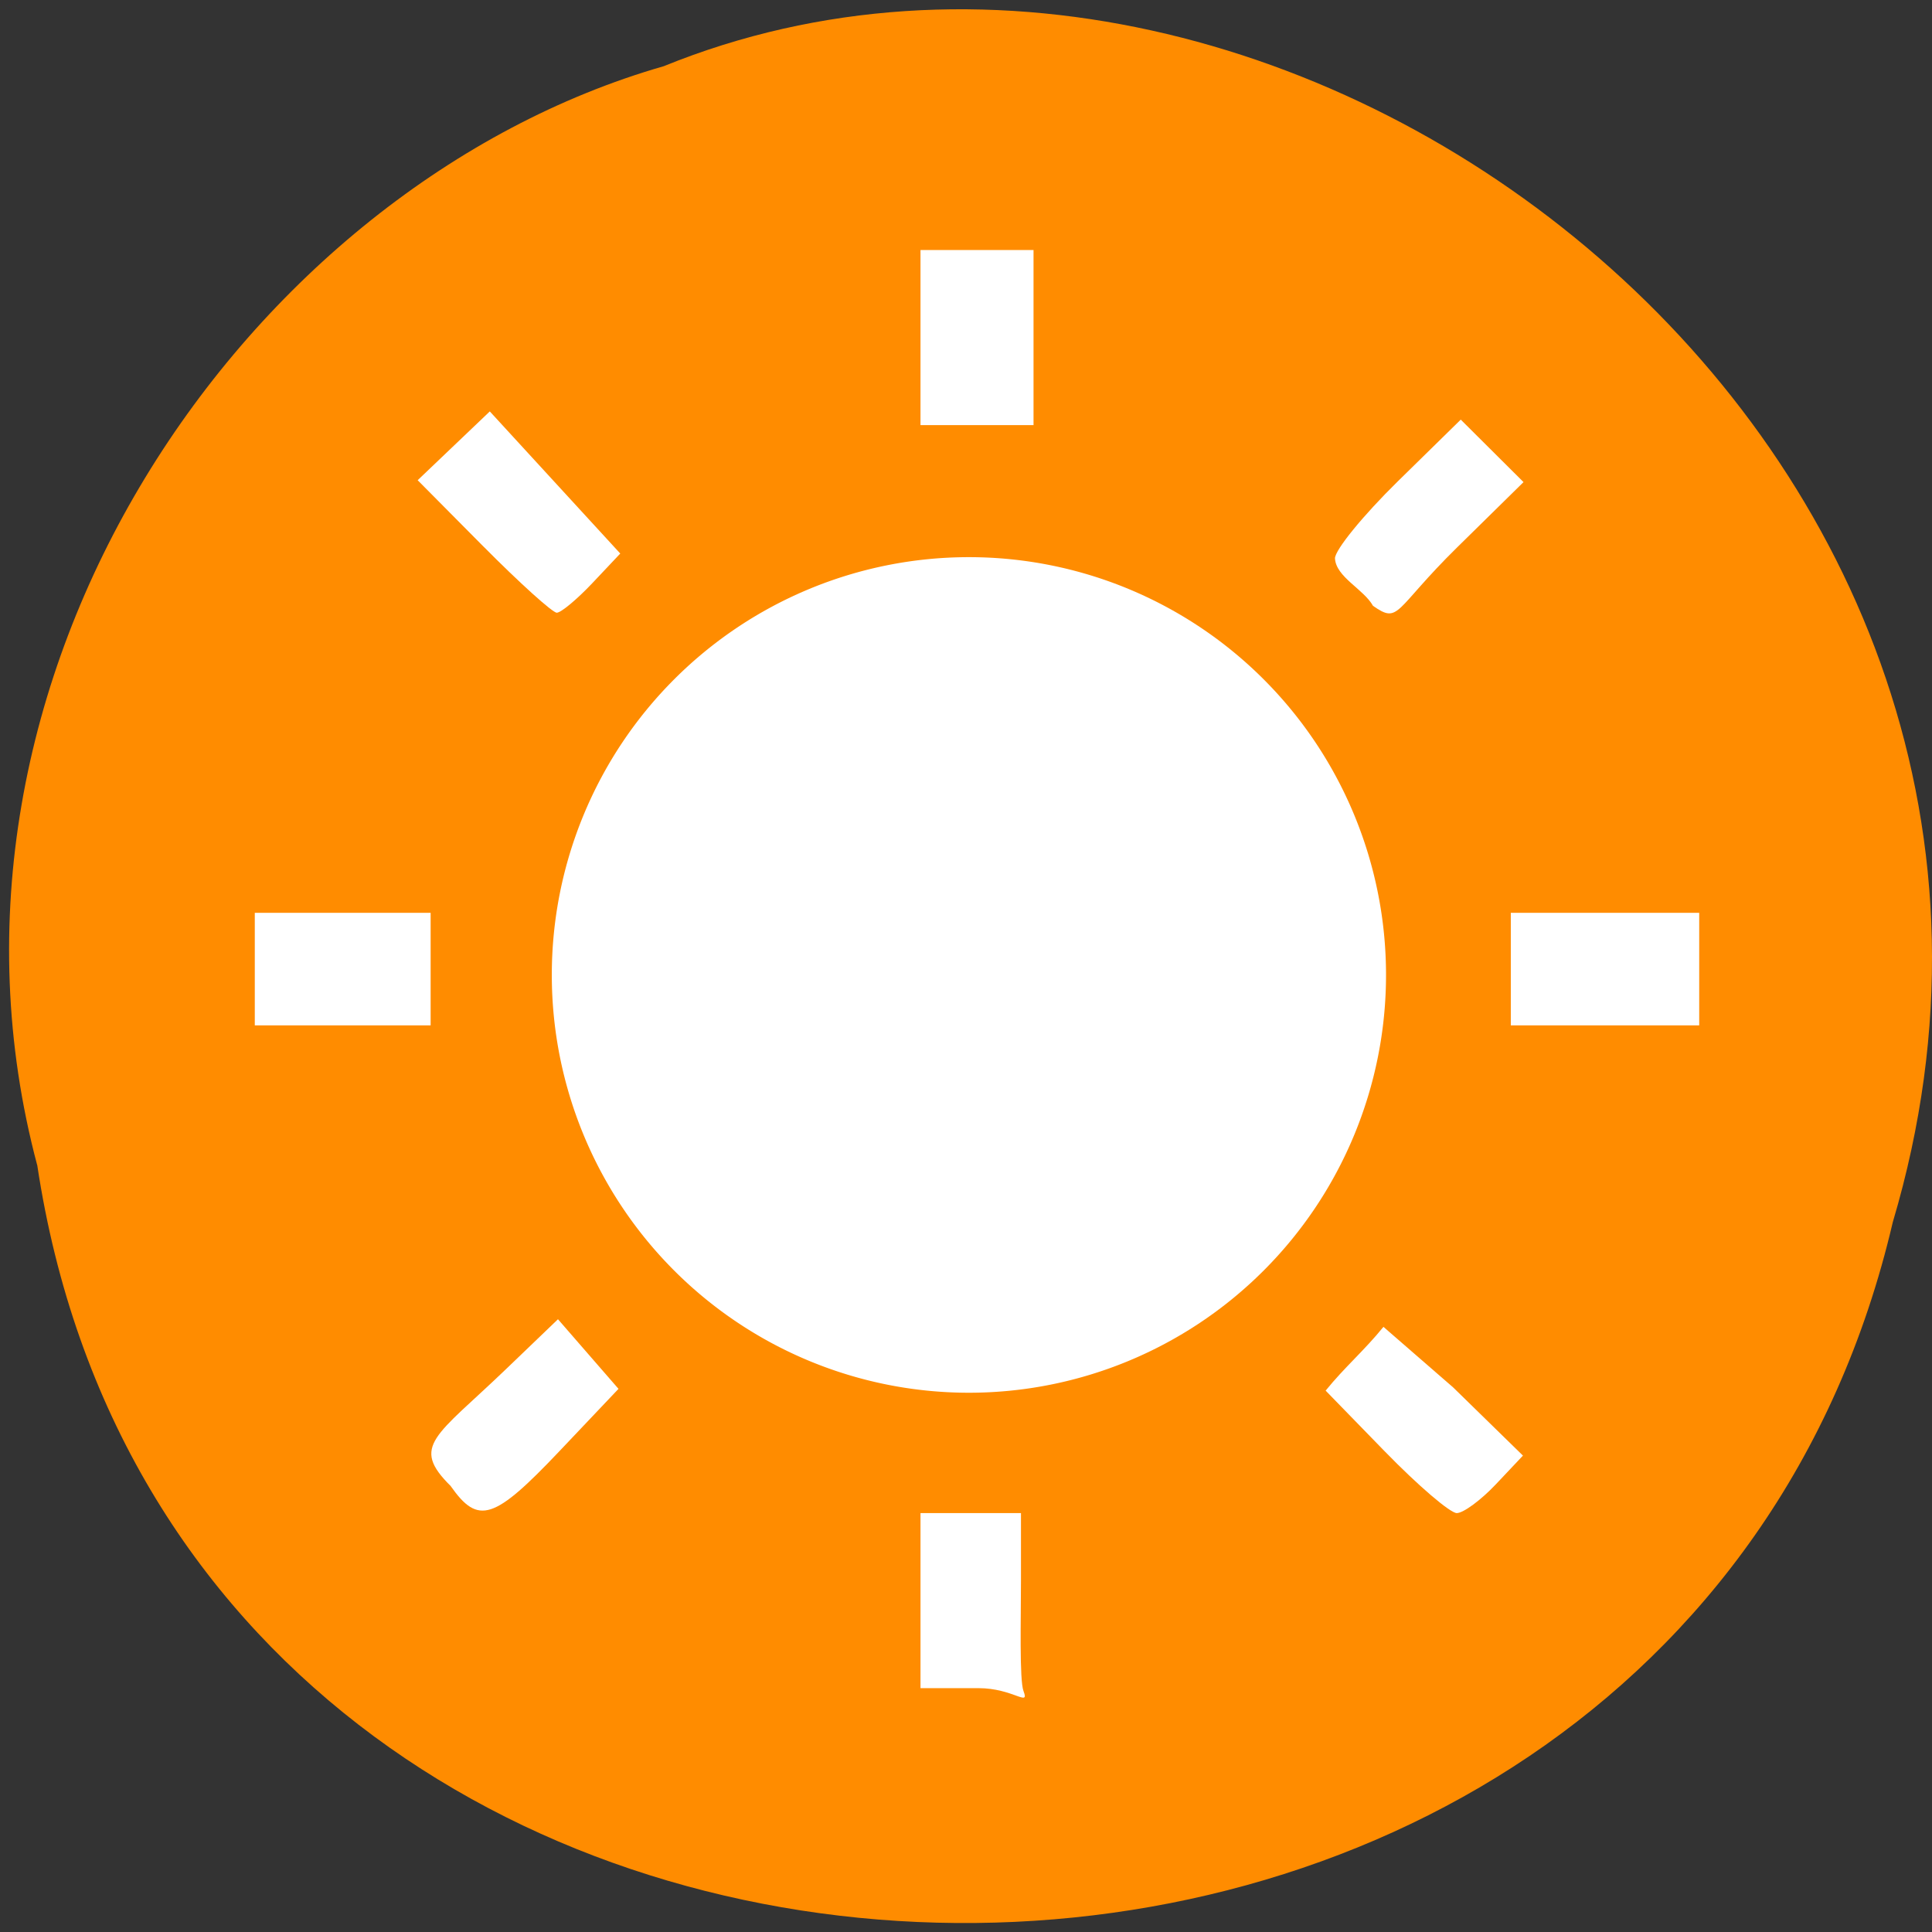 <svg xmlns="http://www.w3.org/2000/svg" viewBox="0 0 256 256"><rect x="0" y="0" width="256" height="256" fill="#333333" stroke="none"/><path d="m 4.934 154.38 c 19.735 130.62 216.18 134.55 245.87 7.564 30.557 -102.8 -80.09 -186.85 -162.86 -153.17 -55.42 15.918 -100.19 81.06 -83.02 145.6 z" fill="#ff8c00" color="#000"/><g fill="#fff"><path d="m 59.731 196.92 c -5.405 -5.341 -2.01 -6.552 7.299 -15.486 l 6.903 -6.628 l 4.01 4.612 l 4.01 4.612 l -7.801 8.23 c -8.694 9.172 -10.78 9.846 -14.429 4.66 z"/><path d="m 33.761 128.41 v -7.457 h 11.65 h 11.65 v 7.457 v 7.457 h -11.65 h -11.65 v -7.457 z"/><path d="m 64.05 72.41 l -8.707 -8.779 l 4.779 -4.558 l 4.779 -4.558 l 8.643 9.416 l 8.643 9.416 l -3.699 3.921 c -2.035 2.157 -4.156 3.921 -4.714 3.921 -0.558 0 -4.933 -3.95 -9.722 -8.779 z"/><path d="m 121.97 44.73 v -11.6 h 7.489 h 7.489 v 11.6 v 11.6 h -7.489 h -7.489 v -11.6 z"/><path d="m 176.89 73.987 c 0 -1.122 3.75 -5.718 8.334 -10.213 l 8.334 -8.173 l 4.158 4.14 l 4.158 4.14 l -8.796 8.65 c -8.422 8.281 -7.609 10.214 -11.146 7.747 -1.251 -2.229 -4.908 -3.811 -5.04 -6.291 z"/><path d="m 200.19 128.41 v -7.457 h 12.482 h 12.482 v 7.457 v 7.457 h -12.482 h -12.482 v -7.457 z"/><path d="m 183.55 192.38 l -7.897 -8.115 c 2.554 -3.152 5.107 -5.298 7.661 -8.45 l 9.242 8.03 l 9.242 9.03 l -3.594 3.809 c -1.977 2.095 -4.306 3.809 -5.175 3.809 -0.87 0 -5.135 -3.652 -9.478 -8.115 z"/><path d="m 121.97 212.09 v -11.6 h 6.657 h 6.657 v 8.978 c 0 4.938 -0.218 13.172 0.338 14.613 0.831 2.156 -1.358 -0.393 -5.984 -0.393 h -7.667 z"/><path d="m 176.93 141.29 a 49.48 48.732 0 1 1 -98.96 0 49.48 48.732 0 1 1 98.96 0 z" transform="matrix(1.117 0 0 1.136 -13.975 -31.32)"/><path d="m 135.06 118.64 a 19.294 22.51 0 1 1 -38.588 0 19.294 22.51 0 1 1 38.588 0 z" transform="matrix(2.28 0 0 1.96 -135.27 -103.51)"/></g></svg>